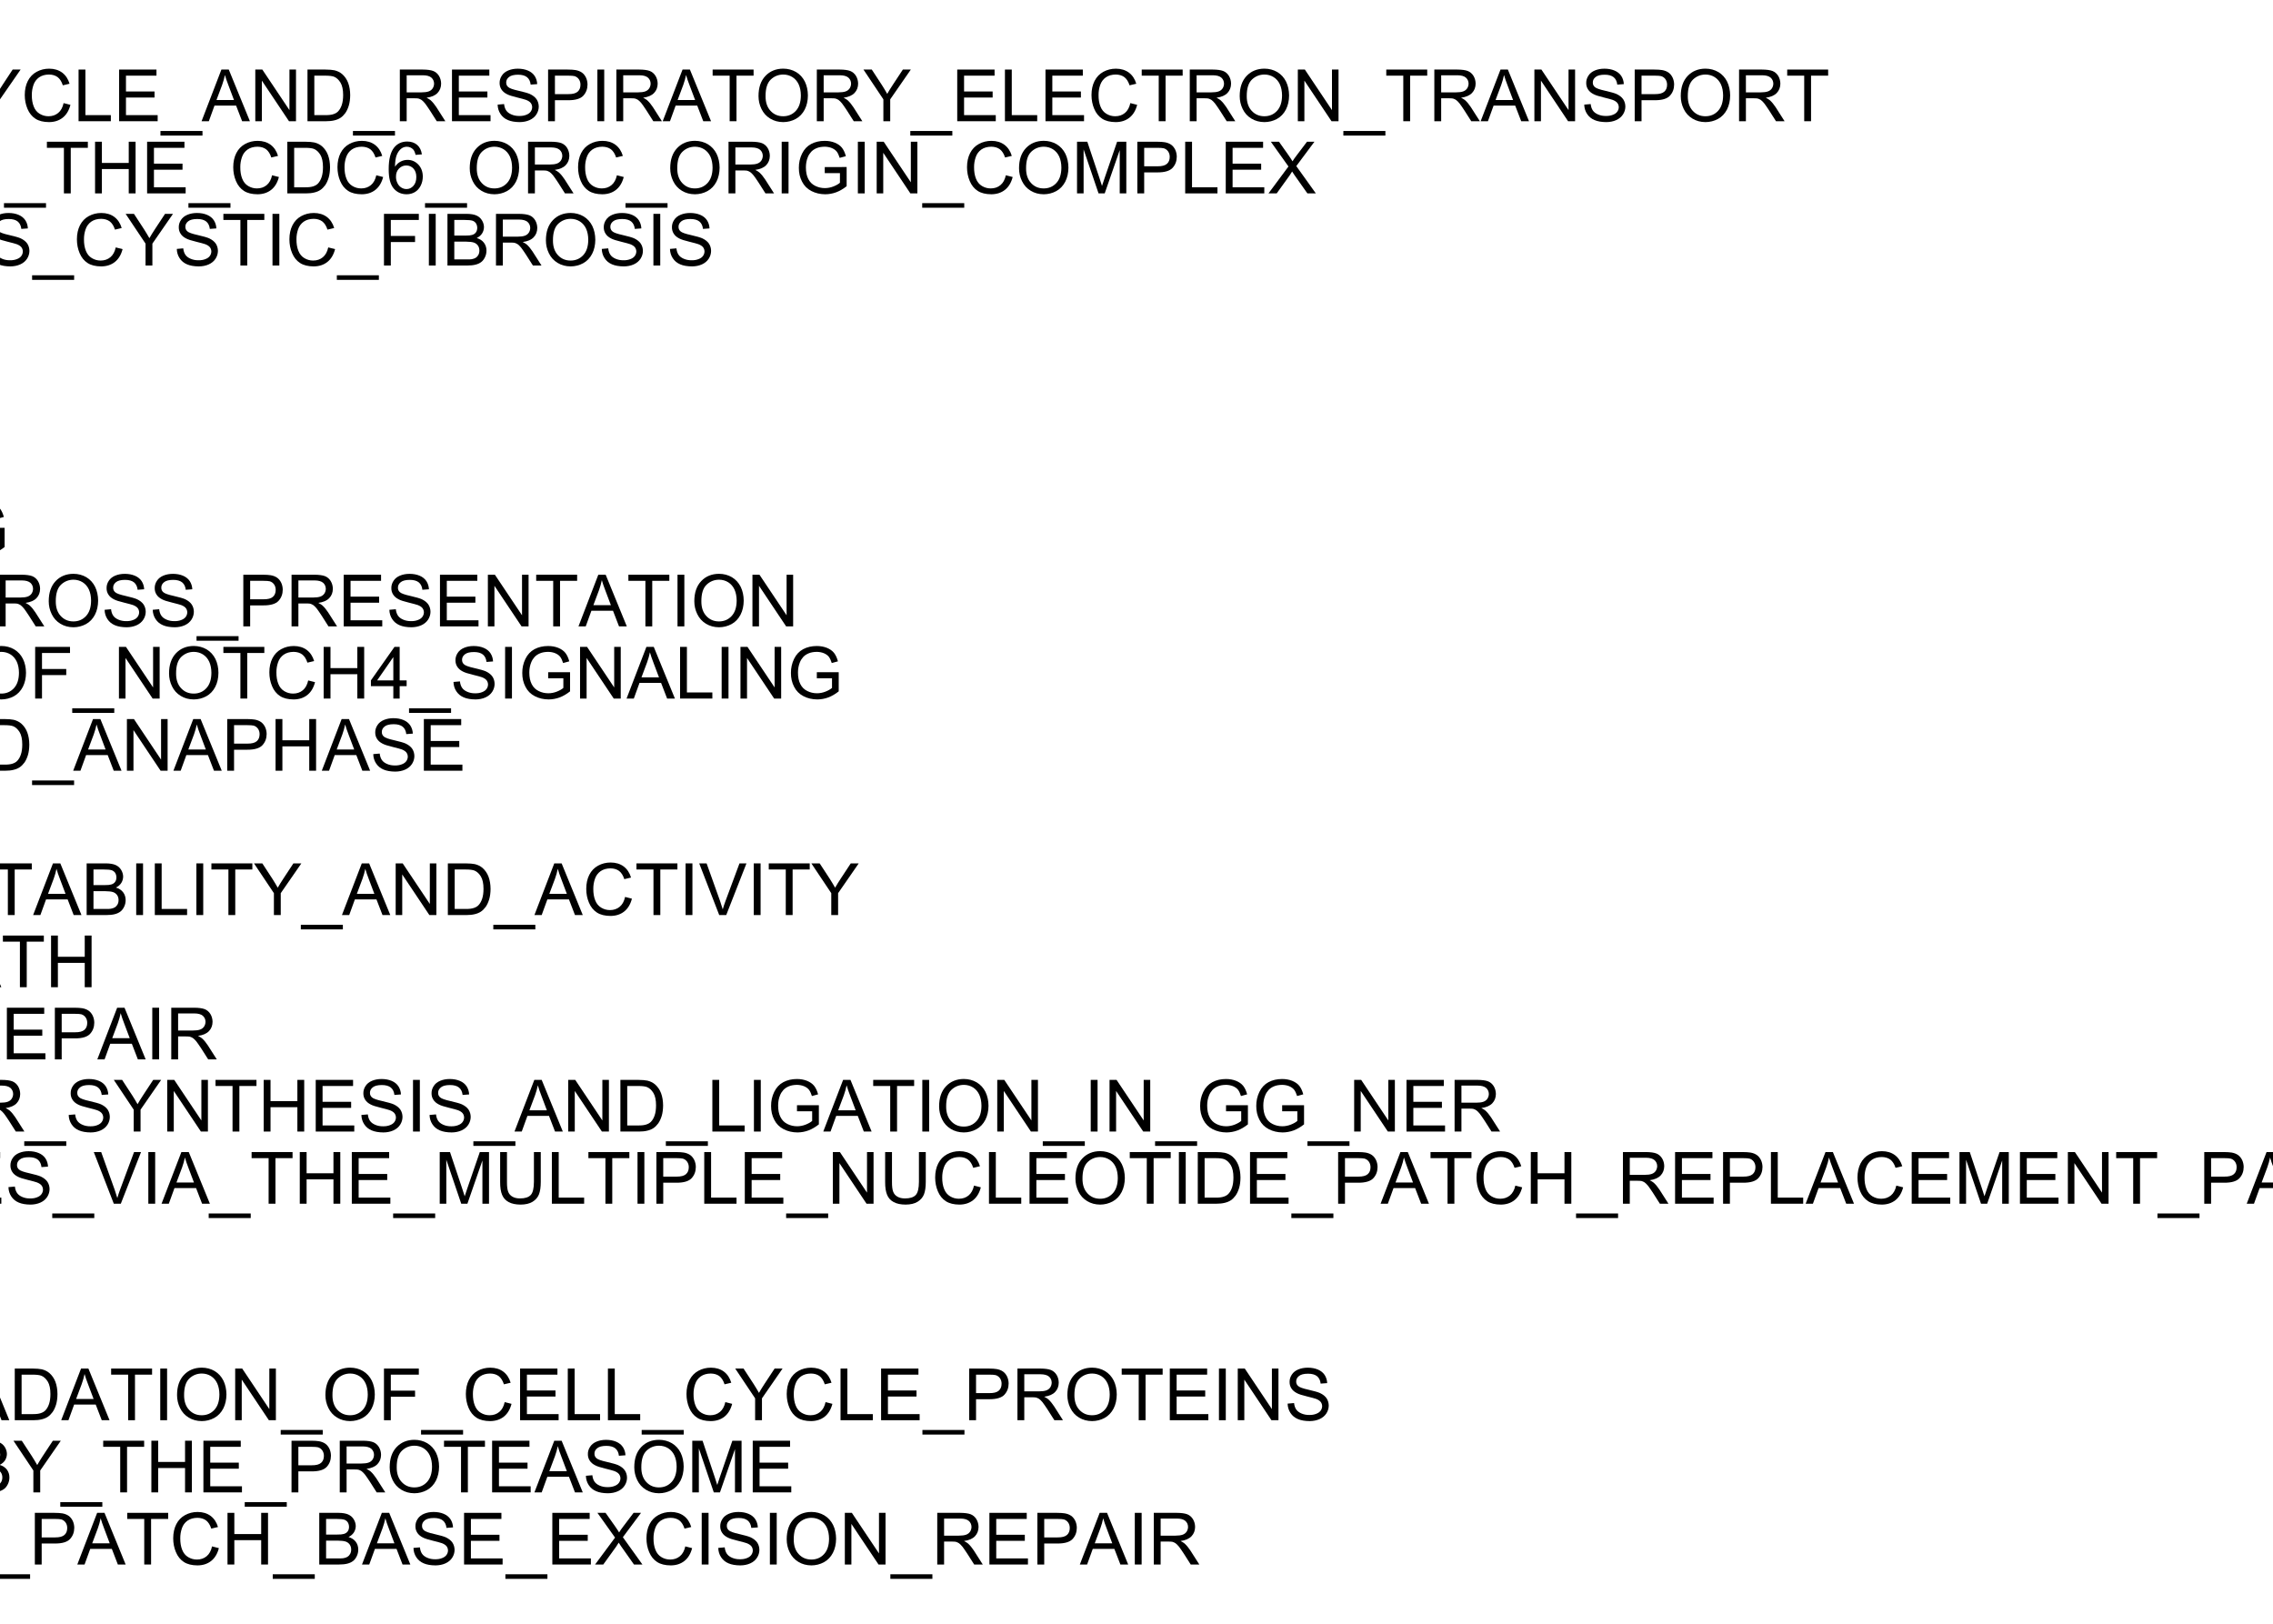 <?xml version="1.0" encoding="UTF-8"?>
<svg xmlns="http://www.w3.org/2000/svg" xmlns:xlink="http://www.w3.org/1999/xlink" width="252pt" height="180pt" viewBox="0 0 252 180" version="1.1">
<defs>
<g>
<symbol overflow="visible" id="glyph0-0">
<path style="stroke:none;" d="M 1 0 L 1 -5 L 5 -5 L 5 0 Z M 1.125 -0.125 L 4.875 -0.125 L 4.875 -4.875 L 1.125 -4.875 Z M 1.125 -0.125 "/>
</symbol>
<symbol overflow="visible" id="glyph0-1">
<path style="stroke:none;" d="M 0.746 0 L 0.746 -5.727 L 1.504 -5.727 L 1.504 0 Z M 0.746 0 "/>
</symbol>
<symbol overflow="visible" id="glyph0-2">
<path style="stroke:none;" d="M 2.074 0 L 2.074 -5.051 L 0.188 -5.051 L 0.188 -5.727 L 4.727 -5.727 L 4.727 -5.051 L 2.832 -5.051 L 2.832 0 Z M 2.074 0 "/>
</symbol>
<symbol overflow="visible" id="glyph0-3">
<path style="stroke:none;" d="M 0.629 0 L 0.629 -5.727 L 3.168 -5.727 C 3.676 -5.723 4.062 -5.672 4.332 -5.57 C 4.594 -5.465 4.809 -5.285 4.969 -5.027 C 5.125 -4.766 5.203 -4.477 5.207 -4.164 C 5.203 -3.754 5.07 -3.41 4.812 -3.137 C 4.547 -2.855 4.141 -2.68 3.594 -2.605 C 3.789 -2.508 3.941 -2.414 4.051 -2.32 C 4.27 -2.117 4.48 -1.863 4.68 -1.559 L 5.676 0 L 4.723 0 L 3.965 -1.191 C 3.742 -1.531 3.559 -1.797 3.418 -1.98 C 3.27 -2.16 3.141 -2.285 3.031 -2.363 C 2.914 -2.434 2.801 -2.484 2.688 -2.516 C 2.598 -2.531 2.457 -2.543 2.266 -2.543 L 1.387 -2.543 L 1.387 0 Z M 1.387 -3.199 L 3.016 -3.199 C 3.359 -3.199 3.629 -3.234 3.828 -3.305 C 4.02 -3.375 4.168 -3.488 4.273 -3.648 C 4.371 -3.805 4.422 -3.977 4.426 -4.164 C 4.422 -4.434 4.324 -4.656 4.129 -4.832 C 3.93 -5.004 3.621 -5.09 3.199 -5.094 L 1.387 -5.094 Z M 1.387 -3.199 "/>
</symbol>
<symbol overflow="visible" id="glyph0-4">
<path style="stroke:none;" d="M 4.703 -2.008 L 5.461 -1.816 C 5.301 -1.191 5.012 -0.715 4.602 -0.391 C 4.188 -0.066 3.684 0.094 3.09 0.098 C 2.469 0.094 1.969 -0.027 1.582 -0.277 C 1.195 -0.527 0.898 -0.895 0.699 -1.371 C 0.496 -1.848 0.398 -2.359 0.398 -2.906 C 0.398 -3.5 0.512 -4.02 0.738 -4.465 C 0.965 -4.91 1.289 -5.246 1.711 -5.477 C 2.133 -5.707 2.594 -5.824 3.102 -5.824 C 3.672 -5.824 4.156 -5.676 4.547 -5.387 C 4.938 -5.09 5.207 -4.68 5.363 -4.156 L 4.617 -3.98 C 4.484 -4.395 4.289 -4.699 4.039 -4.891 C 3.781 -5.078 3.465 -5.172 3.086 -5.176 C 2.645 -5.172 2.277 -5.066 1.98 -4.859 C 1.684 -4.645 1.477 -4.363 1.359 -4.008 C 1.238 -3.652 1.176 -3.285 1.18 -2.91 C 1.176 -2.422 1.246 -1.996 1.391 -1.633 C 1.531 -1.27 1.754 -1 2.055 -0.82 C 2.352 -0.641 2.676 -0.551 3.027 -0.551 C 3.449 -0.551 3.809 -0.672 4.105 -0.918 C 4.398 -1.16 4.598 -1.523 4.703 -2.008 Z M 4.703 -2.008 "/>
</symbol>
<symbol overflow="visible" id="glyph0-5">
<path style="stroke:none;" d="M -0.121 1.59 L -0.121 1.082 L 4.539 1.082 L 4.539 1.59 Z M -0.121 1.59 "/>
</symbol>
<symbol overflow="visible" id="glyph0-6">
<path style="stroke:none;" d="M -0.012 0 L 2.188 -5.727 L 3.004 -5.727 L 5.348 0 L 4.484 0 L 3.816 -1.734 L 1.422 -1.734 L 0.793 0 Z M 1.641 -2.352 L 3.582 -2.352 L 2.984 -3.938 C 2.797 -4.418 2.664 -4.812 2.578 -5.125 C 2.504 -4.754 2.398 -4.391 2.27 -4.031 Z M 1.641 -2.352 "/>
</symbol>
<symbol overflow="visible" id="glyph0-7">
<path style="stroke:none;" d="M 0.617 0 L 0.617 -5.727 L 2.59 -5.727 C 3.035 -5.723 3.375 -5.695 3.609 -5.645 C 3.938 -5.566 4.215 -5.43 4.449 -5.234 C 4.746 -4.977 4.973 -4.652 5.125 -4.254 C 5.273 -3.855 5.348 -3.402 5.352 -2.895 C 5.348 -2.457 5.297 -2.07 5.199 -1.738 C 5.094 -1.398 4.965 -1.121 4.809 -0.902 C 4.648 -0.684 4.473 -0.508 4.285 -0.383 C 4.094 -0.254 3.867 -0.16 3.602 -0.098 C 3.332 -0.031 3.027 0 2.684 0 Z M 1.375 -0.676 L 2.598 -0.676 C 2.973 -0.672 3.27 -0.707 3.484 -0.781 C 3.699 -0.848 3.871 -0.949 4 -1.078 C 4.176 -1.258 4.316 -1.496 4.418 -1.801 C 4.52 -2.102 4.57 -2.473 4.57 -2.906 C 4.57 -3.504 4.469 -3.961 4.273 -4.285 C 4.074 -4.605 3.836 -4.824 3.559 -4.934 C 3.352 -5.012 3.027 -5.051 2.578 -5.051 L 1.375 -5.051 Z M 1.375 -0.676 "/>
</symbol>
<symbol overflow="visible" id="glyph0-8">
<path style="stroke:none;" d="M 2.23 0 L 2.23 -2.426 L 0.023 -5.727 L 0.945 -5.727 L 2.074 -4 C 2.281 -3.676 2.473 -3.352 2.656 -3.031 C 2.824 -3.328 3.035 -3.668 3.281 -4.043 L 4.391 -5.727 L 5.273 -5.727 L 2.988 -2.426 L 2.988 0 Z M 2.23 0 "/>
</symbol>
<symbol overflow="visible" id="glyph0-9">
<path style="stroke:none;" d="M 0.586 0 L 0.586 -5.727 L 1.344 -5.727 L 1.344 -0.676 L 4.164 -0.676 L 4.164 0 Z M 0.586 0 "/>
</symbol>
<symbol overflow="visible" id="glyph0-10">
<path style="stroke:none;" d="M 0.633 0 L 0.633 -5.727 L 4.773 -5.727 L 4.773 -5.051 L 1.391 -5.051 L 1.391 -3.297 L 4.559 -3.297 L 4.559 -2.625 L 1.391 -2.625 L 1.391 -0.676 L 4.906 -0.676 L 4.906 0 Z M 0.633 0 "/>
</symbol>
<symbol overflow="visible" id="glyph0-11">
<path style="stroke:none;" d="M 0.609 0 L 0.609 -5.727 L 1.387 -5.727 L 4.395 -1.23 L 4.395 -5.727 L 5.121 -5.727 L 5.121 0 L 4.344 0 L 1.336 -4.5 L 1.336 0 Z M 0.609 0 "/>
</symbol>
<symbol overflow="visible" id="glyph0-12">
<path style="stroke:none;" d="M 0.359 -1.84 L 1.074 -1.902 C 1.105 -1.613 1.184 -1.379 1.309 -1.195 C 1.43 -1.012 1.625 -0.863 1.887 -0.75 C 2.145 -0.637 2.438 -0.578 2.766 -0.582 C 3.055 -0.578 3.309 -0.621 3.531 -0.711 C 3.75 -0.793 3.914 -0.91 4.023 -1.062 C 4.129 -1.211 4.184 -1.375 4.188 -1.555 C 4.184 -1.73 4.133 -1.887 4.031 -2.023 C 3.926 -2.156 3.754 -2.27 3.516 -2.363 C 3.359 -2.418 3.02 -2.512 2.496 -2.641 C 1.969 -2.766 1.598 -2.887 1.391 -3 C 1.113 -3.141 0.91 -3.316 0.777 -3.531 C 0.641 -3.742 0.574 -3.98 0.578 -4.246 C 0.574 -4.531 0.656 -4.801 0.824 -5.055 C 0.984 -5.305 1.223 -5.496 1.543 -5.629 C 1.855 -5.758 2.207 -5.824 2.594 -5.824 C 3.016 -5.824 3.391 -5.754 3.715 -5.617 C 4.039 -5.48 4.289 -5.281 4.465 -5.016 C 4.637 -4.75 4.73 -4.449 4.746 -4.113 L 4.02 -4.059 C 3.98 -4.418 3.848 -4.691 3.621 -4.879 C 3.395 -5.062 3.062 -5.156 2.625 -5.156 C 2.164 -5.156 1.828 -5.07 1.621 -4.902 C 1.41 -4.734 1.305 -4.531 1.309 -4.297 C 1.305 -4.086 1.379 -3.918 1.531 -3.789 C 1.672 -3.652 2.055 -3.516 2.672 -3.379 C 3.289 -3.238 3.711 -3.117 3.941 -3.016 C 4.273 -2.859 4.52 -2.664 4.68 -2.43 C 4.836 -2.191 4.914 -1.922 4.918 -1.617 C 4.914 -1.312 4.828 -1.023 4.656 -0.754 C 4.48 -0.484 4.23 -0.273 3.902 -0.125 C 3.574 0.023 3.207 0.094 2.801 0.098 C 2.281 0.094 1.844 0.02 1.496 -0.129 C 1.145 -0.277 0.871 -0.504 0.672 -0.809 C 0.473 -1.113 0.367 -1.457 0.359 -1.84 Z M 0.359 -1.84 "/>
</symbol>
<symbol overflow="visible" id="glyph0-13">
<path style="stroke:none;" d="M 0.617 0 L 0.617 -5.727 L 2.777 -5.727 C 3.156 -5.723 3.445 -5.707 3.648 -5.672 C 3.926 -5.625 4.16 -5.535 4.355 -5.402 C 4.543 -5.27 4.695 -5.086 4.812 -4.852 C 4.926 -4.613 4.984 -4.352 4.988 -4.07 C 4.984 -3.582 4.832 -3.168 4.523 -2.832 C 4.211 -2.492 3.648 -2.324 2.844 -2.328 L 1.375 -2.328 L 1.375 0 Z M 1.375 -3.004 L 2.855 -3.004 C 3.34 -3 3.688 -3.09 3.898 -3.277 C 4.102 -3.457 4.207 -3.715 4.207 -4.047 C 4.207 -4.285 4.145 -4.488 4.023 -4.66 C 3.902 -4.828 3.742 -4.941 3.547 -5 C 3.414 -5.031 3.18 -5.051 2.84 -5.051 L 1.375 -5.051 Z M 1.375 -3.004 "/>
</symbol>
<symbol overflow="visible" id="glyph0-14">
<path style="stroke:none;" d="M 0.387 -2.789 C 0.387 -3.738 0.641 -4.48 1.152 -5.02 C 1.66 -5.555 2.32 -5.824 3.129 -5.828 C 3.656 -5.824 4.133 -5.699 4.559 -5.449 C 4.98 -5.195 5.301 -4.84 5.527 -4.391 C 5.746 -3.938 5.859 -3.426 5.863 -2.855 C 5.859 -2.27 5.742 -1.75 5.512 -1.297 C 5.273 -0.836 4.941 -0.488 4.516 -0.254 C 4.082 -0.02 3.617 0.094 3.125 0.098 C 2.582 0.094 2.102 -0.035 1.68 -0.293 C 1.254 -0.551 0.934 -0.906 0.715 -1.359 C 0.496 -1.809 0.387 -2.285 0.387 -2.789 Z M 1.168 -2.777 C 1.164 -2.086 1.352 -1.539 1.723 -1.145 C 2.094 -0.746 2.559 -0.551 3.121 -0.551 C 3.688 -0.551 4.156 -0.75 4.527 -1.152 C 4.895 -1.551 5.078 -2.121 5.082 -2.859 C 5.078 -3.324 5 -3.73 4.844 -4.078 C 4.684 -4.426 4.453 -4.695 4.152 -4.887 C 3.848 -5.078 3.508 -5.172 3.133 -5.176 C 2.594 -5.172 2.133 -4.988 1.746 -4.621 C 1.359 -4.25 1.164 -3.637 1.168 -2.777 Z M 1.168 -2.777 "/>
</symbol>
<symbol overflow="visible" id="glyph0-15">
<path style="stroke:none;" d="M 1.617 0 L 0.098 -5.727 L 0.875 -5.727 L 1.746 -1.973 C 1.84 -1.578 1.918 -1.188 1.988 -0.801 C 2.129 -1.41 2.215 -1.762 2.246 -1.859 L 3.336 -5.727 L 4.25 -5.727 L 5.07 -2.828 C 5.273 -2.105 5.422 -1.43 5.516 -0.801 C 5.586 -1.16 5.684 -1.574 5.801 -2.047 L 6.699 -5.727 L 7.461 -5.727 L 5.891 0 L 5.16 0 L 3.953 -4.363 C 3.848 -4.727 3.789 -4.949 3.773 -5.035 C 3.711 -4.77 3.652 -4.547 3.605 -4.363 L 2.391 0 Z M 1.617 0 "/>
</symbol>
<symbol overflow="visible" id="glyph0-16">
<path style="stroke:none;" d="M 0.641 0 L 0.641 -5.727 L 1.398 -5.727 L 1.398 -3.375 L 4.375 -3.375 L 4.375 -5.727 L 5.133 -5.727 L 5.133 0 L 4.375 0 L 4.375 -2.699 L 1.398 -2.699 L 1.398 0 Z M 0.641 0 "/>
</symbol>
<symbol overflow="visible" id="glyph0-17">
<path style="stroke:none;" d="M 3.98 -4.324 L 3.281 -4.27 C 3.219 -4.543 3.129 -4.742 3.016 -4.871 C 2.824 -5.066 2.59 -5.168 2.312 -5.172 C 2.086 -5.168 1.891 -5.105 1.723 -4.984 C 1.5 -4.82 1.324 -4.586 1.199 -4.277 C 1.07 -3.965 1.004 -3.523 1 -2.953 C 1.168 -3.211 1.375 -3.402 1.621 -3.527 C 1.863 -3.652 2.121 -3.715 2.391 -3.715 C 2.859 -3.715 3.258 -3.539 3.586 -3.195 C 3.914 -2.848 4.078 -2.402 4.082 -1.859 C 4.078 -1.496 4 -1.164 3.848 -0.855 C 3.691 -0.547 3.48 -0.309 3.211 -0.148 C 2.938 0.016 2.629 0.094 2.289 0.098 C 1.699 0.094 1.223 -0.117 0.855 -0.547 C 0.484 -0.977 0.297 -1.688 0.301 -2.68 C 0.297 -3.781 0.504 -4.586 0.914 -5.094 C 1.27 -5.527 1.75 -5.746 2.355 -5.75 C 2.805 -5.746 3.172 -5.621 3.461 -5.371 C 3.746 -5.117 3.918 -4.77 3.98 -4.324 Z M 1.109 -1.855 C 1.105 -1.609 1.156 -1.379 1.262 -1.16 C 1.363 -0.938 1.508 -0.766 1.695 -0.652 C 1.875 -0.535 2.07 -0.48 2.277 -0.48 C 2.57 -0.48 2.824 -0.598 3.043 -0.84 C 3.254 -1.074 3.363 -1.402 3.363 -1.816 C 3.363 -2.211 3.258 -2.52 3.047 -2.75 C 2.836 -2.977 2.57 -3.094 2.25 -3.094 C 1.93 -3.094 1.66 -2.977 1.441 -2.75 C 1.219 -2.52 1.105 -2.223 1.109 -1.855 Z M 1.109 -1.855 "/>
</symbol>
<symbol overflow="visible" id="glyph0-18">
<path style="stroke:none;" d="M 3.297 -2.246 L 3.297 -2.918 L 5.723 -2.922 L 5.723 -0.797 C 5.348 -0.5 4.965 -0.273 4.57 -0.125 C 4.172 0.023 3.766 0.094 3.352 0.098 C 2.789 0.094 2.277 -0.023 1.816 -0.262 C 1.355 -0.5 1.008 -0.848 0.777 -1.309 C 0.539 -1.762 0.422 -2.273 0.426 -2.836 C 0.422 -3.391 0.539 -3.91 0.773 -4.395 C 1.008 -4.879 1.344 -5.238 1.781 -5.473 C 2.219 -5.707 2.723 -5.824 3.293 -5.824 C 3.707 -5.824 4.078 -5.754 4.414 -5.621 C 4.746 -5.484 5.012 -5.301 5.203 -5.062 C 5.391 -4.82 5.535 -4.508 5.637 -4.125 L 4.953 -3.938 C 4.863 -4.227 4.758 -4.453 4.633 -4.625 C 4.504 -4.789 4.32 -4.922 4.086 -5.023 C 3.844 -5.121 3.582 -5.172 3.297 -5.176 C 2.949 -5.172 2.648 -5.121 2.398 -5.016 C 2.141 -4.91 1.938 -4.77 1.785 -4.602 C 1.629 -4.426 1.508 -4.238 1.426 -4.035 C 1.277 -3.68 1.207 -3.297 1.207 -2.883 C 1.207 -2.371 1.293 -1.941 1.469 -1.602 C 1.645 -1.254 1.902 -1 2.238 -0.836 C 2.574 -0.668 2.93 -0.586 3.309 -0.586 C 3.633 -0.586 3.953 -0.648 4.27 -0.773 C 4.578 -0.898 4.816 -1.031 4.98 -1.18 L 4.98 -2.246 Z M 3.297 -2.246 "/>
</symbol>
<symbol overflow="visible" id="glyph0-19">
<path style="stroke:none;" d="M 0.594 0 L 0.594 -5.727 L 1.734 -5.727 L 3.09 -1.672 C 3.211 -1.289 3.305 -1.008 3.363 -0.824 C 3.426 -1.031 3.527 -1.336 3.668 -1.742 L 5.039 -5.727 L 6.059 -5.727 L 6.059 0 L 5.328 0 L 5.328 -4.793 L 3.664 0 L 2.98 0 L 1.324 -4.875 L 1.324 0 Z M 0.594 0 "/>
</symbol>
<symbol overflow="visible" id="glyph0-20">
<path style="stroke:none;" d="M 0.035 0 L 2.25 -2.984 L 0.297 -5.727 L 1.199 -5.727 L 2.238 -4.258 C 2.453 -3.949 2.605 -3.715 2.699 -3.555 C 2.824 -3.762 2.977 -3.98 3.152 -4.207 L 4.305 -5.727 L 5.129 -5.727 L 3.117 -3.027 L 5.285 0 L 4.348 0 L 2.906 -2.043 C 2.824 -2.156 2.738 -2.285 2.656 -2.426 C 2.523 -2.215 2.434 -2.07 2.383 -1.996 L 0.945 0 Z M 0.035 0 "/>
</symbol>
<symbol overflow="visible" id="glyph0-21">
<path style="stroke:none;" d="M 2.254 0 L 0.035 -5.727 L 0.855 -5.727 L 2.344 -1.566 C 2.461 -1.23 2.559 -0.918 2.645 -0.629 C 2.73 -0.938 2.836 -1.25 2.953 -1.566 L 4.5 -5.727 L 5.273 -5.727 L 3.031 0 Z M 2.254 0 "/>
</symbol>
<symbol overflow="visible" id="glyph0-22">
<path style="stroke:none;" d="M 0.656 0 L 0.656 -5.727 L 4.52 -5.727 L 4.52 -5.051 L 1.414 -5.051 L 1.414 -3.277 L 4.102 -3.277 L 4.102 -2.602 L 1.414 -2.602 L 1.414 0 Z M 0.656 0 "/>
</symbol>
<symbol overflow="visible" id="glyph0-23">
<path style="stroke:none;" d="M 4.375 -5.727 L 5.133 -5.727 L 5.133 -2.418 C 5.133 -1.84 5.066 -1.383 4.938 -1.047 C 4.805 -0.707 4.57 -0.43 4.23 -0.219 C 3.891 -0.008 3.445 0.094 2.895 0.098 C 2.355 0.094 1.914 0.004 1.578 -0.18 C 1.234 -0.363 0.992 -0.629 0.848 -0.98 C 0.699 -1.328 0.625 -1.809 0.629 -2.418 L 0.629 -5.727 L 1.387 -5.727 L 1.387 -2.422 C 1.383 -1.922 1.43 -1.555 1.523 -1.32 C 1.617 -1.082 1.773 -0.902 2 -0.777 C 2.223 -0.648 2.5 -0.586 2.828 -0.586 C 3.383 -0.586 3.781 -0.711 4.02 -0.965 C 4.254 -1.215 4.371 -1.699 4.375 -2.422 Z M 4.375 -5.727 "/>
</symbol>
<symbol overflow="visible" id="glyph0-24">
<path style="stroke:none;" d="M 0.586 0 L 0.586 -5.727 L 2.734 -5.727 C 3.168 -5.723 3.52 -5.664 3.785 -5.551 C 4.051 -5.434 4.258 -5.258 4.406 -5.016 C 4.555 -4.773 4.629 -4.52 4.633 -4.262 C 4.629 -4.012 4.562 -3.781 4.434 -3.57 C 4.297 -3.352 4.098 -3.18 3.832 -3.047 C 4.176 -2.945 4.441 -2.77 4.629 -2.527 C 4.816 -2.277 4.91 -1.988 4.91 -1.66 C 4.91 -1.387 4.852 -1.137 4.738 -0.91 C 4.625 -0.676 4.484 -0.5 4.32 -0.379 C 4.148 -0.25 3.941 -0.156 3.691 -0.094 C 3.441 -0.031 3.133 0 2.77 0 Z M 1.344 -3.32 L 2.582 -3.32 C 2.914 -3.316 3.156 -3.34 3.305 -3.387 C 3.496 -3.441 3.641 -3.535 3.738 -3.672 C 3.836 -3.801 3.883 -3.969 3.887 -4.172 C 3.883 -4.359 3.84 -4.523 3.75 -4.672 C 3.656 -4.812 3.523 -4.914 3.359 -4.969 C 3.188 -5.023 2.898 -5.051 2.488 -5.051 L 1.344 -5.051 Z M 1.344 -0.676 L 2.77 -0.676 C 3.012 -0.672 3.184 -0.684 3.285 -0.703 C 3.457 -0.734 3.602 -0.785 3.723 -0.859 C 3.836 -0.93 3.934 -1.035 4.012 -1.176 C 4.086 -1.312 4.125 -1.473 4.125 -1.66 C 4.125 -1.871 4.07 -2.059 3.961 -2.215 C 3.852 -2.371 3.699 -2.48 3.504 -2.547 C 3.309 -2.609 3.027 -2.641 2.668 -2.645 L 1.344 -2.645 Z M 1.344 -0.676 "/>
</symbol>
<symbol overflow="visible" id="glyph0-25">
<path style="stroke:none;" d="M 2.586 0 L 2.586 -1.371 L 0.102 -1.371 L 0.102 -2.016 L 2.715 -5.727 L 3.289 -5.727 L 3.289 -2.016 L 4.062 -2.016 L 4.062 -1.371 L 3.289 -1.371 L 3.289 0 Z M 2.586 -2.016 L 2.586 -4.598 L 0.793 -2.016 Z M 2.586 -2.016 "/>
</symbol>
<symbol overflow="visible" id="glyph0-26">
<path style="stroke:none;" d="M 2.98 0 L 2.277 0 L 2.277 -4.48 C 2.105 -4.316 1.883 -4.156 1.609 -3.996 C 1.332 -3.832 1.086 -3.711 0.871 -3.633 L 0.871 -4.312 C 1.262 -4.496 1.605 -4.719 1.902 -4.984 C 2.195 -5.246 2.402 -5.5 2.527 -5.75 L 2.98 -5.75 Z M 2.98 0 "/>
</symbol>
</g>
</defs>
<g id="surface36">
<rect x="0" y="0" width="252" height="180" style="fill:rgb(100%,100%,100%);fill-opacity:1;stroke:none;"/>
<g style="fill:rgb(0%,0%,0%);fill-opacity:1;">
  <use xlink:href="#glyph0-1" x="-78.113" y="13.438"/>
  <use xlink:href="#glyph0-2" x="-75.891" y="13.438"/>
  <use xlink:href="#glyph0-3" x="-71.004" y="13.438"/>
  <use xlink:href="#glyph0-1" x="-65.227" y="13.438"/>
  <use xlink:href="#glyph0-4" x="-63.004" y="13.438"/>
  <use xlink:href="#glyph0-5" x="-57.227" y="13.438"/>
  <use xlink:href="#glyph0-6" x="-52.777" y="13.438"/>
  <use xlink:href="#glyph0-4" x="-47.441" y="13.438"/>
  <use xlink:href="#glyph0-1" x="-41.664" y="13.438"/>
  <use xlink:href="#glyph0-7" x="-39.441" y="13.438"/>
  <use xlink:href="#glyph0-5" x="-33.664" y="13.438"/>
  <use xlink:href="#glyph0-2" x="-29.215" y="13.438"/>
  <use xlink:href="#glyph0-4" x="-24.328" y="13.438"/>
  <use xlink:href="#glyph0-6" x="-18.551" y="13.438"/>
  <use xlink:href="#glyph0-5" x="-13.215" y="13.438"/>
  <use xlink:href="#glyph0-4" x="-8.766" y="13.438"/>
  <use xlink:href="#glyph0-8" x="-2.988" y="13.438"/>
  <use xlink:href="#glyph0-4" x="2.348" y="13.438"/>
  <use xlink:href="#glyph0-9" x="8.125" y="13.438"/>
  <use xlink:href="#glyph0-10" x="12.574" y="13.438"/>
  <use xlink:href="#glyph0-5" x="17.91" y="13.438"/>
  <use xlink:href="#glyph0-6" x="22.359" y="13.438"/>
  <use xlink:href="#glyph0-11" x="27.695" y="13.438"/>
  <use xlink:href="#glyph0-7" x="33.473" y="13.438"/>
  <use xlink:href="#glyph0-5" x="39.25" y="13.438"/>
  <use xlink:href="#glyph0-3" x="43.699" y="13.438"/>
  <use xlink:href="#glyph0-10" x="49.477" y="13.438"/>
  <use xlink:href="#glyph0-12" x="54.812" y="13.438"/>
  <use xlink:href="#glyph0-13" x="60.148" y="13.438"/>
  <use xlink:href="#glyph0-1" x="65.484" y="13.438"/>
  <use xlink:href="#glyph0-3" x="67.707" y="13.438"/>
  <use xlink:href="#glyph0-6" x="73.484" y="13.438"/>
  <use xlink:href="#glyph0-2" x="78.82" y="13.438"/>
  <use xlink:href="#glyph0-14" x="83.707" y="13.438"/>
  <use xlink:href="#glyph0-3" x="89.93" y="13.438"/>
  <use xlink:href="#glyph0-8" x="95.707" y="13.438"/>
  <use xlink:href="#glyph0-5" x="101.043" y="13.438"/>
  <use xlink:href="#glyph0-10" x="105.492" y="13.438"/>
  <use xlink:href="#glyph0-9" x="110.828" y="13.438"/>
  <use xlink:href="#glyph0-10" x="115.277" y="13.438"/>
  <use xlink:href="#glyph0-4" x="120.613" y="13.438"/>
  <use xlink:href="#glyph0-2" x="126.391" y="13.438"/>
  <use xlink:href="#glyph0-3" x="131.277" y="13.438"/>
  <use xlink:href="#glyph0-14" x="137.055" y="13.438"/>
  <use xlink:href="#glyph0-11" x="143.277" y="13.438"/>
  <use xlink:href="#glyph0-5" x="149.055" y="13.438"/>
  <use xlink:href="#glyph0-2" x="153.504" y="13.438"/>
  <use xlink:href="#glyph0-3" x="158.391" y="13.438"/>
  <use xlink:href="#glyph0-6" x="164.168" y="13.438"/>
  <use xlink:href="#glyph0-11" x="169.504" y="13.438"/>
  <use xlink:href="#glyph0-12" x="175.281" y="13.438"/>
  <use xlink:href="#glyph0-13" x="180.617" y="13.438"/>
  <use xlink:href="#glyph0-14" x="185.953" y="13.438"/>
  <use xlink:href="#glyph0-3" x="192.176" y="13.438"/>
  <use xlink:href="#glyph0-2" x="197.953" y="13.438"/>
</g>
<g style="fill:rgb(0%,0%,0%);fill-opacity:1;">
  <use xlink:href="#glyph0-6" x="-79" y="21.438"/>
  <use xlink:href="#glyph0-12" x="-73.664" y="21.438"/>
  <use xlink:href="#glyph0-12" x="-68.328" y="21.438"/>
  <use xlink:href="#glyph0-14" x="-62.992" y="21.438"/>
  <use xlink:href="#glyph0-4" x="-56.77" y="21.438"/>
  <use xlink:href="#glyph0-1" x="-50.992" y="21.438"/>
  <use xlink:href="#glyph0-6" x="-48.77" y="21.438"/>
  <use xlink:href="#glyph0-2" x="-43.434" y="21.438"/>
  <use xlink:href="#glyph0-1" x="-38.547" y="21.438"/>
  <use xlink:href="#glyph0-14" x="-36.324" y="21.438"/>
  <use xlink:href="#glyph0-11" x="-30.102" y="21.438"/>
  <use xlink:href="#glyph0-5" x="-24.324" y="21.438"/>
  <use xlink:href="#glyph0-15" x="-19.875" y="21.438"/>
  <use xlink:href="#glyph0-1" x="-12.324" y="21.438"/>
  <use xlink:href="#glyph0-2" x="-10.102" y="21.438"/>
  <use xlink:href="#glyph0-16" x="-5.215" y="21.438"/>
  <use xlink:href="#glyph0-5" x="0.562" y="21.438"/>
  <use xlink:href="#glyph0-2" x="5.012" y="21.438"/>
  <use xlink:href="#glyph0-16" x="9.898" y="21.438"/>
  <use xlink:href="#glyph0-10" x="15.676" y="21.438"/>
  <use xlink:href="#glyph0-5" x="21.012" y="21.438"/>
  <use xlink:href="#glyph0-4" x="25.461" y="21.438"/>
  <use xlink:href="#glyph0-7" x="31.238" y="21.438"/>
  <use xlink:href="#glyph0-4" x="37.016" y="21.438"/>
  <use xlink:href="#glyph0-17" x="42.793" y="21.438"/>
  <use xlink:href="#glyph0-5" x="47.242" y="21.438"/>
  <use xlink:href="#glyph0-14" x="51.691" y="21.438"/>
  <use xlink:href="#glyph0-3" x="57.914" y="21.438"/>
  <use xlink:href="#glyph0-4" x="63.691" y="21.438"/>
  <use xlink:href="#glyph0-5" x="69.469" y="21.438"/>
  <use xlink:href="#glyph0-14" x="73.918" y="21.438"/>
  <use xlink:href="#glyph0-3" x="80.141" y="21.438"/>
  <use xlink:href="#glyph0-1" x="85.918" y="21.438"/>
  <use xlink:href="#glyph0-18" x="88.141" y="21.438"/>
  <use xlink:href="#glyph0-1" x="94.363" y="21.438"/>
  <use xlink:href="#glyph0-11" x="96.586" y="21.438"/>
  <use xlink:href="#glyph0-5" x="102.363" y="21.438"/>
  <use xlink:href="#glyph0-4" x="106.812" y="21.438"/>
  <use xlink:href="#glyph0-14" x="112.59" y="21.438"/>
  <use xlink:href="#glyph0-19" x="118.812" y="21.438"/>
  <use xlink:href="#glyph0-13" x="125.477" y="21.438"/>
  <use xlink:href="#glyph0-9" x="130.812" y="21.438"/>
  <use xlink:href="#glyph0-10" x="135.262" y="21.438"/>
  <use xlink:href="#glyph0-20" x="140.598" y="21.438"/>
</g>
<g style="fill:rgb(0%,0%,0%);fill-opacity:1;">
  <use xlink:href="#glyph0-2" x="-77.227" y="29.434"/>
  <use xlink:href="#glyph0-1" x="-72.34" y="29.434"/>
  <use xlink:href="#glyph0-21" x="-70.117" y="29.434"/>
  <use xlink:href="#glyph0-10" x="-64.781" y="29.434"/>
  <use xlink:href="#glyph0-5" x="-59.445" y="29.434"/>
  <use xlink:href="#glyph0-4" x="-54.996" y="29.434"/>
  <use xlink:href="#glyph0-22" x="-49.219" y="29.434"/>
  <use xlink:href="#glyph0-2" x="-44.332" y="29.434"/>
  <use xlink:href="#glyph0-3" x="-39.445" y="29.434"/>
  <use xlink:href="#glyph0-5" x="-33.668" y="29.434"/>
  <use xlink:href="#glyph0-4" x="-29.219" y="29.434"/>
  <use xlink:href="#glyph0-6" x="-23.441" y="29.434"/>
  <use xlink:href="#glyph0-23" x="-18.105" y="29.434"/>
  <use xlink:href="#glyph0-12" x="-12.328" y="29.434"/>
  <use xlink:href="#glyph0-10" x="-6.992" y="29.434"/>
  <use xlink:href="#glyph0-12" x="-1.656" y="29.434"/>
  <use xlink:href="#glyph0-5" x="3.68" y="29.434"/>
  <use xlink:href="#glyph0-4" x="8.129" y="29.434"/>
  <use xlink:href="#glyph0-8" x="13.906" y="29.434"/>
  <use xlink:href="#glyph0-12" x="19.242" y="29.434"/>
  <use xlink:href="#glyph0-2" x="24.578" y="29.434"/>
  <use xlink:href="#glyph0-1" x="29.465" y="29.434"/>
  <use xlink:href="#glyph0-4" x="31.688" y="29.434"/>
  <use xlink:href="#glyph0-5" x="37.465" y="29.434"/>
  <use xlink:href="#glyph0-22" x="41.914" y="29.434"/>
  <use xlink:href="#glyph0-1" x="46.801" y="29.434"/>
  <use xlink:href="#glyph0-24" x="49.023" y="29.434"/>
  <use xlink:href="#glyph0-3" x="54.359" y="29.434"/>
  <use xlink:href="#glyph0-14" x="60.137" y="29.434"/>
  <use xlink:href="#glyph0-12" x="66.359" y="29.434"/>
  <use xlink:href="#glyph0-1" x="71.695" y="29.434"/>
  <use xlink:href="#glyph0-12" x="73.918" y="29.434"/>
</g>
<g style="fill:rgb(0%,0%,0%);fill-opacity:1;">
  <use xlink:href="#glyph0-10" x="-76.332" y="61.434"/>
  <use xlink:href="#glyph0-3" x="-70.996" y="61.434"/>
  <use xlink:href="#glyph0-6" x="-65.219" y="61.434"/>
  <use xlink:href="#glyph0-12" x="-59.883" y="61.434"/>
  <use xlink:href="#glyph0-10" x="-54.547" y="61.434"/>
  <use xlink:href="#glyph0-5" x="-49.211" y="61.434"/>
  <use xlink:href="#glyph0-12" x="-44.762" y="61.434"/>
  <use xlink:href="#glyph0-15" x="-39.426" y="61.434"/>
  <use xlink:href="#glyph0-1" x="-31.875" y="61.434"/>
  <use xlink:href="#glyph0-2" x="-29.652" y="61.434"/>
  <use xlink:href="#glyph0-4" x="-24.766" y="61.434"/>
  <use xlink:href="#glyph0-16" x="-18.988" y="61.434"/>
  <use xlink:href="#glyph0-1" x="-13.211" y="61.434"/>
  <use xlink:href="#glyph0-11" x="-10.988" y="61.434"/>
  <use xlink:href="#glyph0-18" x="-5.211" y="61.434"/>
</g>
<g style="fill:rgb(0%,0%,0%);fill-opacity:1;">
  <use xlink:href="#glyph0-10" x="-79.895" y="69.438"/>
  <use xlink:href="#glyph0-11" x="-74.559" y="69.438"/>
  <use xlink:href="#glyph0-5" x="-68.781" y="69.438"/>
  <use xlink:href="#glyph0-13" x="-64.332" y="69.438"/>
  <use xlink:href="#glyph0-3" x="-58.996" y="69.438"/>
  <use xlink:href="#glyph0-14" x="-53.219" y="69.438"/>
  <use xlink:href="#glyph0-4" x="-46.996" y="69.438"/>
  <use xlink:href="#glyph0-10" x="-41.219" y="69.438"/>
  <use xlink:href="#glyph0-12" x="-35.883" y="69.438"/>
  <use xlink:href="#glyph0-12" x="-30.547" y="69.438"/>
  <use xlink:href="#glyph0-1" x="-25.211" y="69.438"/>
  <use xlink:href="#glyph0-11" x="-22.988" y="69.438"/>
  <use xlink:href="#glyph0-18" x="-17.211" y="69.438"/>
  <use xlink:href="#glyph0-5" x="-10.988" y="69.438"/>
  <use xlink:href="#glyph0-4" x="-6.539" y="69.438"/>
  <use xlink:href="#glyph0-3" x="-0.762" y="69.438"/>
  <use xlink:href="#glyph0-14" x="5.016" y="69.438"/>
  <use xlink:href="#glyph0-12" x="11.238" y="69.438"/>
  <use xlink:href="#glyph0-12" x="16.574" y="69.438"/>
  <use xlink:href="#glyph0-5" x="21.91" y="69.438"/>
  <use xlink:href="#glyph0-13" x="26.359" y="69.438"/>
  <use xlink:href="#glyph0-3" x="31.695" y="69.438"/>
  <use xlink:href="#glyph0-10" x="37.473" y="69.438"/>
  <use xlink:href="#glyph0-12" x="42.809" y="69.438"/>
  <use xlink:href="#glyph0-10" x="48.145" y="69.438"/>
  <use xlink:href="#glyph0-11" x="53.48" y="69.438"/>
  <use xlink:href="#glyph0-2" x="59.258" y="69.438"/>
  <use xlink:href="#glyph0-6" x="64.145" y="69.438"/>
  <use xlink:href="#glyph0-2" x="69.48" y="69.438"/>
  <use xlink:href="#glyph0-1" x="74.367" y="69.438"/>
  <use xlink:href="#glyph0-14" x="76.59" y="69.438"/>
  <use xlink:href="#glyph0-11" x="82.812" y="69.438"/>
</g>
<g style="fill:rgb(0%,0%,0%);fill-opacity:1;">
  <use xlink:href="#glyph0-1" x="-76.781" y="77.438"/>
  <use xlink:href="#glyph0-21" x="-74.559" y="77.438"/>
  <use xlink:href="#glyph0-10" x="-69.223" y="77.438"/>
  <use xlink:href="#glyph0-5" x="-63.887" y="77.438"/>
  <use xlink:href="#glyph0-3" x="-59.438" y="77.438"/>
  <use xlink:href="#glyph0-10" x="-53.66" y="77.438"/>
  <use xlink:href="#glyph0-18" x="-48.324" y="77.438"/>
  <use xlink:href="#glyph0-23" x="-42.102" y="77.438"/>
  <use xlink:href="#glyph0-9" x="-36.324" y="77.438"/>
  <use xlink:href="#glyph0-6" x="-31.875" y="77.438"/>
  <use xlink:href="#glyph0-2" x="-26.539" y="77.438"/>
  <use xlink:href="#glyph0-1" x="-21.652" y="77.438"/>
  <use xlink:href="#glyph0-14" x="-19.43" y="77.438"/>
  <use xlink:href="#glyph0-11" x="-13.207" y="77.438"/>
  <use xlink:href="#glyph0-5" x="-7.43" y="77.438"/>
  <use xlink:href="#glyph0-14" x="-2.98" y="77.438"/>
  <use xlink:href="#glyph0-22" x="3.242" y="77.438"/>
  <use xlink:href="#glyph0-5" x="8.129" y="77.438"/>
  <use xlink:href="#glyph0-11" x="12.578" y="77.438"/>
  <use xlink:href="#glyph0-14" x="18.355" y="77.438"/>
  <use xlink:href="#glyph0-2" x="24.578" y="77.438"/>
  <use xlink:href="#glyph0-4" x="29.465" y="77.438"/>
  <use xlink:href="#glyph0-16" x="35.242" y="77.438"/>
  <use xlink:href="#glyph0-25" x="41.02" y="77.438"/>
  <use xlink:href="#glyph0-5" x="45.469" y="77.438"/>
  <use xlink:href="#glyph0-12" x="49.918" y="77.438"/>
  <use xlink:href="#glyph0-1" x="55.254" y="77.438"/>
  <use xlink:href="#glyph0-18" x="57.477" y="77.438"/>
  <use xlink:href="#glyph0-11" x="63.699" y="77.438"/>
  <use xlink:href="#glyph0-6" x="69.477" y="77.438"/>
  <use xlink:href="#glyph0-9" x="74.812" y="77.438"/>
  <use xlink:href="#glyph0-1" x="79.262" y="77.438"/>
  <use xlink:href="#glyph0-11" x="81.484" y="77.438"/>
  <use xlink:href="#glyph0-18" x="87.262" y="77.438"/>
</g>
<g style="fill:rgb(0%,0%,0%);fill-opacity:1;">
  <use xlink:href="#glyph0-1" x="-79.457" y="85.438"/>
  <use xlink:href="#glyph0-4" x="-77.234" y="85.438"/>
  <use xlink:href="#glyph0-5" x="-71.457" y="85.438"/>
  <use xlink:href="#glyph0-19" x="-67.008" y="85.438"/>
  <use xlink:href="#glyph0-10" x="-60.344" y="85.438"/>
  <use xlink:href="#glyph0-2" x="-55.008" y="85.438"/>
  <use xlink:href="#glyph0-6" x="-50.121" y="85.438"/>
  <use xlink:href="#glyph0-13" x="-44.785" y="85.438"/>
  <use xlink:href="#glyph0-16" x="-39.449" y="85.438"/>
  <use xlink:href="#glyph0-6" x="-33.672" y="85.438"/>
  <use xlink:href="#glyph0-12" x="-28.336" y="85.438"/>
  <use xlink:href="#glyph0-10" x="-23" y="85.438"/>
  <use xlink:href="#glyph0-5" x="-17.664" y="85.438"/>
  <use xlink:href="#glyph0-6" x="-13.215" y="85.438"/>
  <use xlink:href="#glyph0-11" x="-7.879" y="85.438"/>
  <use xlink:href="#glyph0-7" x="-2.102" y="85.438"/>
  <use xlink:href="#glyph0-5" x="3.676" y="85.438"/>
  <use xlink:href="#glyph0-6" x="8.125" y="85.438"/>
  <use xlink:href="#glyph0-11" x="13.461" y="85.438"/>
  <use xlink:href="#glyph0-6" x="19.238" y="85.438"/>
  <use xlink:href="#glyph0-13" x="24.574" y="85.438"/>
  <use xlink:href="#glyph0-16" x="29.91" y="85.438"/>
  <use xlink:href="#glyph0-6" x="35.688" y="85.438"/>
  <use xlink:href="#glyph0-12" x="41.023" y="85.438"/>
  <use xlink:href="#glyph0-10" x="46.359" y="85.438"/>
</g>
<g style="fill:rgb(0%,0%,0%);fill-opacity:1;">
  <use xlink:href="#glyph0-6" x="-76.777" y="101.438"/>
  <use xlink:href="#glyph0-2" x="-71.441" y="101.438"/>
  <use xlink:href="#glyph0-1" x="-66.555" y="101.438"/>
  <use xlink:href="#glyph0-14" x="-64.332" y="101.438"/>
  <use xlink:href="#glyph0-11" x="-58.109" y="101.438"/>
  <use xlink:href="#glyph0-5" x="-52.332" y="101.438"/>
  <use xlink:href="#glyph0-14" x="-47.883" y="101.438"/>
  <use xlink:href="#glyph0-22" x="-41.66" y="101.438"/>
  <use xlink:href="#glyph0-5" x="-36.773" y="101.438"/>
  <use xlink:href="#glyph0-13" x="-32.324" y="101.438"/>
  <use xlink:href="#glyph0-2" x="-26.988" y="101.438"/>
  <use xlink:href="#glyph0-10" x="-22.102" y="101.438"/>
  <use xlink:href="#glyph0-11" x="-16.766" y="101.438"/>
  <use xlink:href="#glyph0-5" x="-10.988" y="101.438"/>
  <use xlink:href="#glyph0-12" x="-6.539" y="101.438"/>
  <use xlink:href="#glyph0-2" x="-1.203" y="101.438"/>
  <use xlink:href="#glyph0-6" x="3.684" y="101.438"/>
  <use xlink:href="#glyph0-24" x="9.02" y="101.438"/>
  <use xlink:href="#glyph0-1" x="14.355" y="101.438"/>
  <use xlink:href="#glyph0-9" x="16.578" y="101.438"/>
  <use xlink:href="#glyph0-1" x="21.027" y="101.438"/>
  <use xlink:href="#glyph0-2" x="23.25" y="101.438"/>
  <use xlink:href="#glyph0-8" x="28.137" y="101.438"/>
  <use xlink:href="#glyph0-5" x="33.473" y="101.438"/>
  <use xlink:href="#glyph0-6" x="37.922" y="101.438"/>
  <use xlink:href="#glyph0-11" x="43.258" y="101.438"/>
  <use xlink:href="#glyph0-7" x="49.035" y="101.438"/>
  <use xlink:href="#glyph0-5" x="54.812" y="101.438"/>
  <use xlink:href="#glyph0-6" x="59.262" y="101.438"/>
  <use xlink:href="#glyph0-4" x="64.598" y="101.438"/>
  <use xlink:href="#glyph0-2" x="70.375" y="101.438"/>
  <use xlink:href="#glyph0-1" x="75.262" y="101.438"/>
  <use xlink:href="#glyph0-21" x="77.484" y="101.438"/>
  <use xlink:href="#glyph0-1" x="82.82" y="101.438"/>
  <use xlink:href="#glyph0-2" x="85.043" y="101.438"/>
  <use xlink:href="#glyph0-8" x="89.93" y="101.438"/>
</g>
<g style="fill:rgb(0%,0%,0%);fill-opacity:1;">
  <use xlink:href="#glyph0-6" x="-75.004" y="109.438"/>
  <use xlink:href="#glyph0-19" x="-69.668" y="109.438"/>
  <use xlink:href="#glyph0-19" x="-63.004" y="109.438"/>
  <use xlink:href="#glyph0-10" x="-56.34" y="109.438"/>
  <use xlink:href="#glyph0-7" x="-51.004" y="109.438"/>
  <use xlink:href="#glyph0-5" x="-45.227" y="109.438"/>
  <use xlink:href="#glyph0-4" x="-40.777" y="109.438"/>
  <use xlink:href="#glyph0-10" x="-35" y="109.438"/>
  <use xlink:href="#glyph0-9" x="-29.664" y="109.438"/>
  <use xlink:href="#glyph0-9" x="-25.215" y="109.438"/>
  <use xlink:href="#glyph0-5" x="-20.766" y="109.438"/>
  <use xlink:href="#glyph0-7" x="-16.316" y="109.438"/>
  <use xlink:href="#glyph0-10" x="-10.539" y="109.438"/>
  <use xlink:href="#glyph0-6" x="-5.203" y="109.438"/>
  <use xlink:href="#glyph0-2" x="0.133" y="109.438"/>
  <use xlink:href="#glyph0-16" x="5.02" y="109.438"/>
</g>
<g style="fill:rgb(0%,0%,0%);fill-opacity:1;">
  <use xlink:href="#glyph0-14" x="-77.223" y="117.438"/>
  <use xlink:href="#glyph0-2" x="-71" y="117.438"/>
  <use xlink:href="#glyph0-1" x="-66.113" y="117.438"/>
  <use xlink:href="#glyph0-7" x="-63.891" y="117.438"/>
  <use xlink:href="#glyph0-10" x="-58.113" y="117.438"/>
  <use xlink:href="#glyph0-5" x="-52.777" y="117.438"/>
  <use xlink:href="#glyph0-10" x="-48.328" y="117.438"/>
  <use xlink:href="#glyph0-20" x="-42.992" y="117.438"/>
  <use xlink:href="#glyph0-4" x="-37.656" y="117.438"/>
  <use xlink:href="#glyph0-1" x="-31.879" y="117.438"/>
  <use xlink:href="#glyph0-12" x="-29.656" y="117.438"/>
  <use xlink:href="#glyph0-1" x="-24.32" y="117.438"/>
  <use xlink:href="#glyph0-14" x="-22.098" y="117.438"/>
  <use xlink:href="#glyph0-11" x="-15.875" y="117.438"/>
  <use xlink:href="#glyph0-5" x="-10.098" y="117.438"/>
  <use xlink:href="#glyph0-3" x="-5.648" y="117.438"/>
  <use xlink:href="#glyph0-10" x="0.129" y="117.438"/>
  <use xlink:href="#glyph0-13" x="5.465" y="117.438"/>
  <use xlink:href="#glyph0-6" x="10.801" y="117.438"/>
  <use xlink:href="#glyph0-1" x="16.137" y="117.438"/>
  <use xlink:href="#glyph0-3" x="18.359" y="117.438"/>
</g>
<g style="fill:rgb(0%,0%,0%);fill-opacity:1;">
  <use xlink:href="#glyph0-1" x="-78.109" y="125.438"/>
  <use xlink:href="#glyph0-9" x="-75.887" y="125.438"/>
  <use xlink:href="#glyph0-9" x="-71.438" y="125.438"/>
  <use xlink:href="#glyph0-1" x="-66.988" y="125.438"/>
  <use xlink:href="#glyph0-11" x="-64.766" y="125.438"/>
  <use xlink:href="#glyph0-18" x="-58.988" y="125.438"/>
  <use xlink:href="#glyph0-5" x="-52.766" y="125.438"/>
  <use xlink:href="#glyph0-7" x="-48.316" y="125.438"/>
  <use xlink:href="#glyph0-11" x="-42.539" y="125.438"/>
  <use xlink:href="#glyph0-6" x="-36.762" y="125.438"/>
  <use xlink:href="#glyph0-5" x="-31.426" y="125.438"/>
  <use xlink:href="#glyph0-3" x="-26.977" y="125.438"/>
  <use xlink:href="#glyph0-10" x="-21.199" y="125.438"/>
  <use xlink:href="#glyph0-13" x="-15.863" y="125.438"/>
  <use xlink:href="#glyph0-6" x="-10.527" y="125.438"/>
  <use xlink:href="#glyph0-1" x="-5.191" y="125.438"/>
  <use xlink:href="#glyph0-3" x="-2.969" y="125.438"/>
  <use xlink:href="#glyph0-5" x="2.809" y="125.438"/>
  <use xlink:href="#glyph0-12" x="7.258" y="125.438"/>
  <use xlink:href="#glyph0-8" x="12.594" y="125.438"/>
  <use xlink:href="#glyph0-11" x="17.93" y="125.438"/>
  <use xlink:href="#glyph0-2" x="23.707" y="125.438"/>
  <use xlink:href="#glyph0-16" x="28.594" y="125.438"/>
  <use xlink:href="#glyph0-10" x="34.371" y="125.438"/>
  <use xlink:href="#glyph0-12" x="39.707" y="125.438"/>
  <use xlink:href="#glyph0-1" x="45.043" y="125.438"/>
  <use xlink:href="#glyph0-12" x="47.266" y="125.438"/>
  <use xlink:href="#glyph0-5" x="52.602" y="125.438"/>
  <use xlink:href="#glyph0-6" x="57.051" y="125.438"/>
  <use xlink:href="#glyph0-11" x="62.387" y="125.438"/>
  <use xlink:href="#glyph0-7" x="68.164" y="125.438"/>
  <use xlink:href="#glyph0-5" x="73.941" y="125.438"/>
  <use xlink:href="#glyph0-9" x="78.391" y="125.438"/>
  <use xlink:href="#glyph0-1" x="82.84" y="125.438"/>
  <use xlink:href="#glyph0-18" x="85.062" y="125.438"/>
  <use xlink:href="#glyph0-6" x="91.285" y="125.438"/>
  <use xlink:href="#glyph0-2" x="96.621" y="125.438"/>
  <use xlink:href="#glyph0-1" x="101.508" y="125.438"/>
  <use xlink:href="#glyph0-14" x="103.73" y="125.438"/>
  <use xlink:href="#glyph0-11" x="109.953" y="125.438"/>
  <use xlink:href="#glyph0-5" x="115.73" y="125.438"/>
  <use xlink:href="#glyph0-1" x="120.18" y="125.438"/>
  <use xlink:href="#glyph0-11" x="122.402" y="125.438"/>
  <use xlink:href="#glyph0-5" x="128.18" y="125.438"/>
  <use xlink:href="#glyph0-18" x="132.629" y="125.438"/>
  <use xlink:href="#glyph0-18" x="138.852" y="125.438"/>
  <use xlink:href="#glyph0-5" x="145.074" y="125.438"/>
  <use xlink:href="#glyph0-11" x="149.523" y="125.438"/>
  <use xlink:href="#glyph0-10" x="155.301" y="125.438"/>
  <use xlink:href="#glyph0-3" x="160.637" y="125.438"/>
</g>
<g style="fill:rgb(0%,0%,0%);fill-opacity:1;">
  <use xlink:href="#glyph0-23" x="-77.219" y="133.438"/>
  <use xlink:href="#glyph0-2" x="-71.441" y="133.438"/>
  <use xlink:href="#glyph0-1" x="-66.555" y="133.438"/>
  <use xlink:href="#glyph0-14" x="-64.332" y="133.438"/>
  <use xlink:href="#glyph0-11" x="-58.109" y="133.438"/>
  <use xlink:href="#glyph0-5" x="-52.332" y="133.438"/>
  <use xlink:href="#glyph0-14" x="-47.883" y="133.438"/>
  <use xlink:href="#glyph0-22" x="-41.66" y="133.438"/>
  <use xlink:href="#glyph0-5" x="-36.773" y="133.438"/>
  <use xlink:href="#glyph0-6" x="-32.324" y="133.438"/>
  <use xlink:href="#glyph0-13" x="-26.988" y="133.438"/>
  <use xlink:href="#glyph0-5" x="-21.652" y="133.438"/>
  <use xlink:href="#glyph0-12" x="-17.203" y="133.438"/>
  <use xlink:href="#glyph0-1" x="-11.867" y="133.438"/>
  <use xlink:href="#glyph0-2" x="-9.645" y="133.438"/>
  <use xlink:href="#glyph0-10" x="-4.758" y="133.438"/>
  <use xlink:href="#glyph0-12" x="0.578" y="133.438"/>
  <use xlink:href="#glyph0-5" x="5.914" y="133.438"/>
  <use xlink:href="#glyph0-21" x="10.363" y="133.438"/>
  <use xlink:href="#glyph0-1" x="15.699" y="133.438"/>
  <use xlink:href="#glyph0-6" x="17.922" y="133.438"/>
  <use xlink:href="#glyph0-5" x="23.258" y="133.438"/>
  <use xlink:href="#glyph0-2" x="27.707" y="133.438"/>
  <use xlink:href="#glyph0-16" x="32.594" y="133.438"/>
  <use xlink:href="#glyph0-10" x="38.371" y="133.438"/>
  <use xlink:href="#glyph0-5" x="43.707" y="133.438"/>
  <use xlink:href="#glyph0-19" x="48.156" y="133.438"/>
  <use xlink:href="#glyph0-23" x="54.82" y="133.438"/>
  <use xlink:href="#glyph0-9" x="60.598" y="133.438"/>
  <use xlink:href="#glyph0-2" x="65.047" y="133.438"/>
  <use xlink:href="#glyph0-1" x="69.934" y="133.438"/>
  <use xlink:href="#glyph0-13" x="72.156" y="133.438"/>
  <use xlink:href="#glyph0-9" x="77.492" y="133.438"/>
  <use xlink:href="#glyph0-10" x="81.941" y="133.438"/>
  <use xlink:href="#glyph0-5" x="87.277" y="133.438"/>
  <use xlink:href="#glyph0-11" x="91.727" y="133.438"/>
  <use xlink:href="#glyph0-23" x="97.504" y="133.438"/>
  <use xlink:href="#glyph0-4" x="103.281" y="133.438"/>
  <use xlink:href="#glyph0-9" x="109.059" y="133.438"/>
  <use xlink:href="#glyph0-10" x="113.508" y="133.438"/>
  <use xlink:href="#glyph0-14" x="118.844" y="133.438"/>
  <use xlink:href="#glyph0-2" x="125.066" y="133.438"/>
  <use xlink:href="#glyph0-1" x="129.953" y="133.438"/>
  <use xlink:href="#glyph0-7" x="132.176" y="133.438"/>
  <use xlink:href="#glyph0-10" x="137.953" y="133.438"/>
  <use xlink:href="#glyph0-5" x="143.289" y="133.438"/>
  <use xlink:href="#glyph0-13" x="147.738" y="133.438"/>
  <use xlink:href="#glyph0-6" x="153.074" y="133.438"/>
  <use xlink:href="#glyph0-2" x="158.41" y="133.438"/>
  <use xlink:href="#glyph0-4" x="163.297" y="133.438"/>
  <use xlink:href="#glyph0-16" x="169.074" y="133.438"/>
  <use xlink:href="#glyph0-5" x="174.852" y="133.438"/>
  <use xlink:href="#glyph0-3" x="179.301" y="133.438"/>
  <use xlink:href="#glyph0-10" x="185.078" y="133.438"/>
  <use xlink:href="#glyph0-13" x="190.414" y="133.438"/>
  <use xlink:href="#glyph0-9" x="195.75" y="133.438"/>
  <use xlink:href="#glyph0-6" x="200.199" y="133.438"/>
  <use xlink:href="#glyph0-4" x="205.535" y="133.438"/>
  <use xlink:href="#glyph0-10" x="211.312" y="133.438"/>
  <use xlink:href="#glyph0-19" x="216.648" y="133.438"/>
  <use xlink:href="#glyph0-10" x="223.312" y="133.438"/>
  <use xlink:href="#glyph0-11" x="228.648" y="133.438"/>
  <use xlink:href="#glyph0-2" x="234.426" y="133.438"/>
  <use xlink:href="#glyph0-5" x="239.312" y="133.438"/>
  <use xlink:href="#glyph0-13" x="243.762" y="133.438"/>
  <use xlink:href="#glyph0-6" x="249.098" y="133.438"/>
  <use xlink:href="#glyph0-2" x="254.434" y="133.438"/>
  <use xlink:href="#glyph0-16" x="259.32" y="133.438"/>
  <use xlink:href="#glyph0-15" x="265.098" y="133.438"/>
  <use xlink:href="#glyph0-6" x="272.648" y="133.438"/>
  <use xlink:href="#glyph0-8" x="277.984" y="133.438"/>
</g>
<g style="fill:rgb(0%,0%,0%);fill-opacity:1;">
  <use xlink:href="#glyph0-5" x="-77.664" y="157.438"/>
  <use xlink:href="#glyph0-19" x="-73.215" y="157.438"/>
  <use xlink:href="#glyph0-10" x="-66.551" y="157.438"/>
  <use xlink:href="#glyph0-7" x="-61.215" y="157.438"/>
  <use xlink:href="#glyph0-1" x="-55.438" y="157.438"/>
  <use xlink:href="#glyph0-6" x="-53.215" y="157.438"/>
  <use xlink:href="#glyph0-2" x="-47.879" y="157.438"/>
  <use xlink:href="#glyph0-10" x="-42.992" y="157.438"/>
  <use xlink:href="#glyph0-7" x="-37.656" y="157.438"/>
  <use xlink:href="#glyph0-5" x="-31.879" y="157.438"/>
  <use xlink:href="#glyph0-7" x="-27.43" y="157.438"/>
  <use xlink:href="#glyph0-10" x="-21.652" y="157.438"/>
  <use xlink:href="#glyph0-18" x="-16.316" y="157.438"/>
  <use xlink:href="#glyph0-3" x="-10.094" y="157.438"/>
  <use xlink:href="#glyph0-6" x="-4.316" y="157.438"/>
  <use xlink:href="#glyph0-7" x="1.02" y="157.438"/>
  <use xlink:href="#glyph0-6" x="6.797" y="157.438"/>
  <use xlink:href="#glyph0-2" x="12.133" y="157.438"/>
  <use xlink:href="#glyph0-1" x="17.02" y="157.438"/>
  <use xlink:href="#glyph0-14" x="19.242" y="157.438"/>
  <use xlink:href="#glyph0-11" x="25.465" y="157.438"/>
  <use xlink:href="#glyph0-5" x="31.242" y="157.438"/>
  <use xlink:href="#glyph0-14" x="35.691" y="157.438"/>
  <use xlink:href="#glyph0-22" x="41.914" y="157.438"/>
  <use xlink:href="#glyph0-5" x="46.801" y="157.438"/>
  <use xlink:href="#glyph0-4" x="51.25" y="157.438"/>
  <use xlink:href="#glyph0-10" x="57.027" y="157.438"/>
  <use xlink:href="#glyph0-9" x="62.363" y="157.438"/>
  <use xlink:href="#glyph0-9" x="66.812" y="157.438"/>
  <use xlink:href="#glyph0-5" x="71.262" y="157.438"/>
  <use xlink:href="#glyph0-4" x="75.711" y="157.438"/>
  <use xlink:href="#glyph0-8" x="81.488" y="157.438"/>
  <use xlink:href="#glyph0-4" x="86.824" y="157.438"/>
  <use xlink:href="#glyph0-9" x="92.602" y="157.438"/>
  <use xlink:href="#glyph0-10" x="97.051" y="157.438"/>
  <use xlink:href="#glyph0-5" x="102.387" y="157.438"/>
  <use xlink:href="#glyph0-13" x="106.836" y="157.438"/>
  <use xlink:href="#glyph0-3" x="112.172" y="157.438"/>
  <use xlink:href="#glyph0-14" x="117.949" y="157.438"/>
  <use xlink:href="#glyph0-2" x="124.172" y="157.438"/>
  <use xlink:href="#glyph0-10" x="129.059" y="157.438"/>
  <use xlink:href="#glyph0-1" x="134.395" y="157.438"/>
  <use xlink:href="#glyph0-11" x="136.617" y="157.438"/>
  <use xlink:href="#glyph0-12" x="142.395" y="157.438"/>
</g>
<g style="fill:rgb(0%,0%,0%);fill-opacity:1;">
  <use xlink:href="#glyph0-7" x="-75.891" y="165.438"/>
  <use xlink:href="#glyph0-6" x="-70.113" y="165.438"/>
  <use xlink:href="#glyph0-2" x="-64.777" y="165.438"/>
  <use xlink:href="#glyph0-1" x="-59.891" y="165.438"/>
  <use xlink:href="#glyph0-14" x="-57.668" y="165.438"/>
  <use xlink:href="#glyph0-11" x="-51.445" y="165.438"/>
  <use xlink:href="#glyph0-5" x="-45.668" y="165.438"/>
  <use xlink:href="#glyph0-14" x="-41.219" y="165.438"/>
  <use xlink:href="#glyph0-22" x="-34.996" y="165.438"/>
  <use xlink:href="#glyph0-5" x="-30.109" y="165.438"/>
  <use xlink:href="#glyph0-18" x="-25.66" y="165.438"/>
  <use xlink:href="#glyph0-9" x="-19.438" y="165.438"/>
  <use xlink:href="#glyph0-1" x="-14.988" y="165.438"/>
  <use xlink:href="#glyph0-26" x="-12.766" y="165.438"/>
  <use xlink:href="#glyph0-5" x="-8.316" y="165.438"/>
  <use xlink:href="#glyph0-24" x="-3.867" y="165.438"/>
  <use xlink:href="#glyph0-8" x="1.469" y="165.438"/>
  <use xlink:href="#glyph0-5" x="6.805" y="165.438"/>
  <use xlink:href="#glyph0-2" x="11.254" y="165.438"/>
  <use xlink:href="#glyph0-16" x="16.141" y="165.438"/>
  <use xlink:href="#glyph0-10" x="21.918" y="165.438"/>
  <use xlink:href="#glyph0-5" x="27.254" y="165.438"/>
  <use xlink:href="#glyph0-13" x="31.703" y="165.438"/>
  <use xlink:href="#glyph0-3" x="37.039" y="165.438"/>
  <use xlink:href="#glyph0-14" x="42.816" y="165.438"/>
  <use xlink:href="#glyph0-2" x="49.039" y="165.438"/>
  <use xlink:href="#glyph0-10" x="53.926" y="165.438"/>
  <use xlink:href="#glyph0-6" x="59.262" y="165.438"/>
  <use xlink:href="#glyph0-12" x="64.598" y="165.438"/>
  <use xlink:href="#glyph0-14" x="69.934" y="165.438"/>
  <use xlink:href="#glyph0-19" x="76.156" y="165.438"/>
  <use xlink:href="#glyph0-10" x="82.82" y="165.438"/>
</g>
<g style="fill:rgb(0%,0%,0%);fill-opacity:1;">
  <use xlink:href="#glyph0-7" x="-77.664" y="173.434"/>
  <use xlink:href="#glyph0-10" x="-71.887" y="173.434"/>
  <use xlink:href="#glyph0-13" x="-66.551" y="173.434"/>
  <use xlink:href="#glyph0-10" x="-61.215" y="173.434"/>
  <use xlink:href="#glyph0-11" x="-55.879" y="173.434"/>
  <use xlink:href="#glyph0-7" x="-50.102" y="173.434"/>
  <use xlink:href="#glyph0-10" x="-44.324" y="173.434"/>
  <use xlink:href="#glyph0-11" x="-38.988" y="173.434"/>
  <use xlink:href="#glyph0-2" x="-33.211" y="173.434"/>
  <use xlink:href="#glyph0-5" x="-28.324" y="173.434"/>
  <use xlink:href="#glyph0-9" x="-23.875" y="173.434"/>
  <use xlink:href="#glyph0-14" x="-19.426" y="173.434"/>
  <use xlink:href="#glyph0-11" x="-13.203" y="173.434"/>
  <use xlink:href="#glyph0-18" x="-7.426" y="173.434"/>
  <use xlink:href="#glyph0-5" x="-1.203" y="173.434"/>
  <use xlink:href="#glyph0-13" x="3.246" y="173.434"/>
  <use xlink:href="#glyph0-6" x="8.582" y="173.434"/>
  <use xlink:href="#glyph0-2" x="13.918" y="173.434"/>
  <use xlink:href="#glyph0-4" x="18.805" y="173.434"/>
  <use xlink:href="#glyph0-16" x="24.582" y="173.434"/>
  <use xlink:href="#glyph0-5" x="30.359" y="173.434"/>
  <use xlink:href="#glyph0-24" x="34.809" y="173.434"/>
  <use xlink:href="#glyph0-6" x="40.145" y="173.434"/>
  <use xlink:href="#glyph0-12" x="45.48" y="173.434"/>
  <use xlink:href="#glyph0-10" x="50.816" y="173.434"/>
  <use xlink:href="#glyph0-5" x="56.152" y="173.434"/>
  <use xlink:href="#glyph0-10" x="60.602" y="173.434"/>
  <use xlink:href="#glyph0-20" x="65.938" y="173.434"/>
  <use xlink:href="#glyph0-4" x="71.273" y="173.434"/>
  <use xlink:href="#glyph0-1" x="77.051" y="173.434"/>
  <use xlink:href="#glyph0-12" x="79.273" y="173.434"/>
  <use xlink:href="#glyph0-1" x="84.609" y="173.434"/>
  <use xlink:href="#glyph0-14" x="86.832" y="173.434"/>
  <use xlink:href="#glyph0-11" x="93.055" y="173.434"/>
  <use xlink:href="#glyph0-5" x="98.832" y="173.434"/>
  <use xlink:href="#glyph0-3" x="103.281" y="173.434"/>
  <use xlink:href="#glyph0-10" x="109.059" y="173.434"/>
  <use xlink:href="#glyph0-13" x="114.395" y="173.434"/>
  <use xlink:href="#glyph0-6" x="119.73" y="173.434"/>
  <use xlink:href="#glyph0-1" x="125.066" y="173.434"/>
  <use xlink:href="#glyph0-3" x="127.289" y="173.434"/>
</g>
</g>
</svg>
